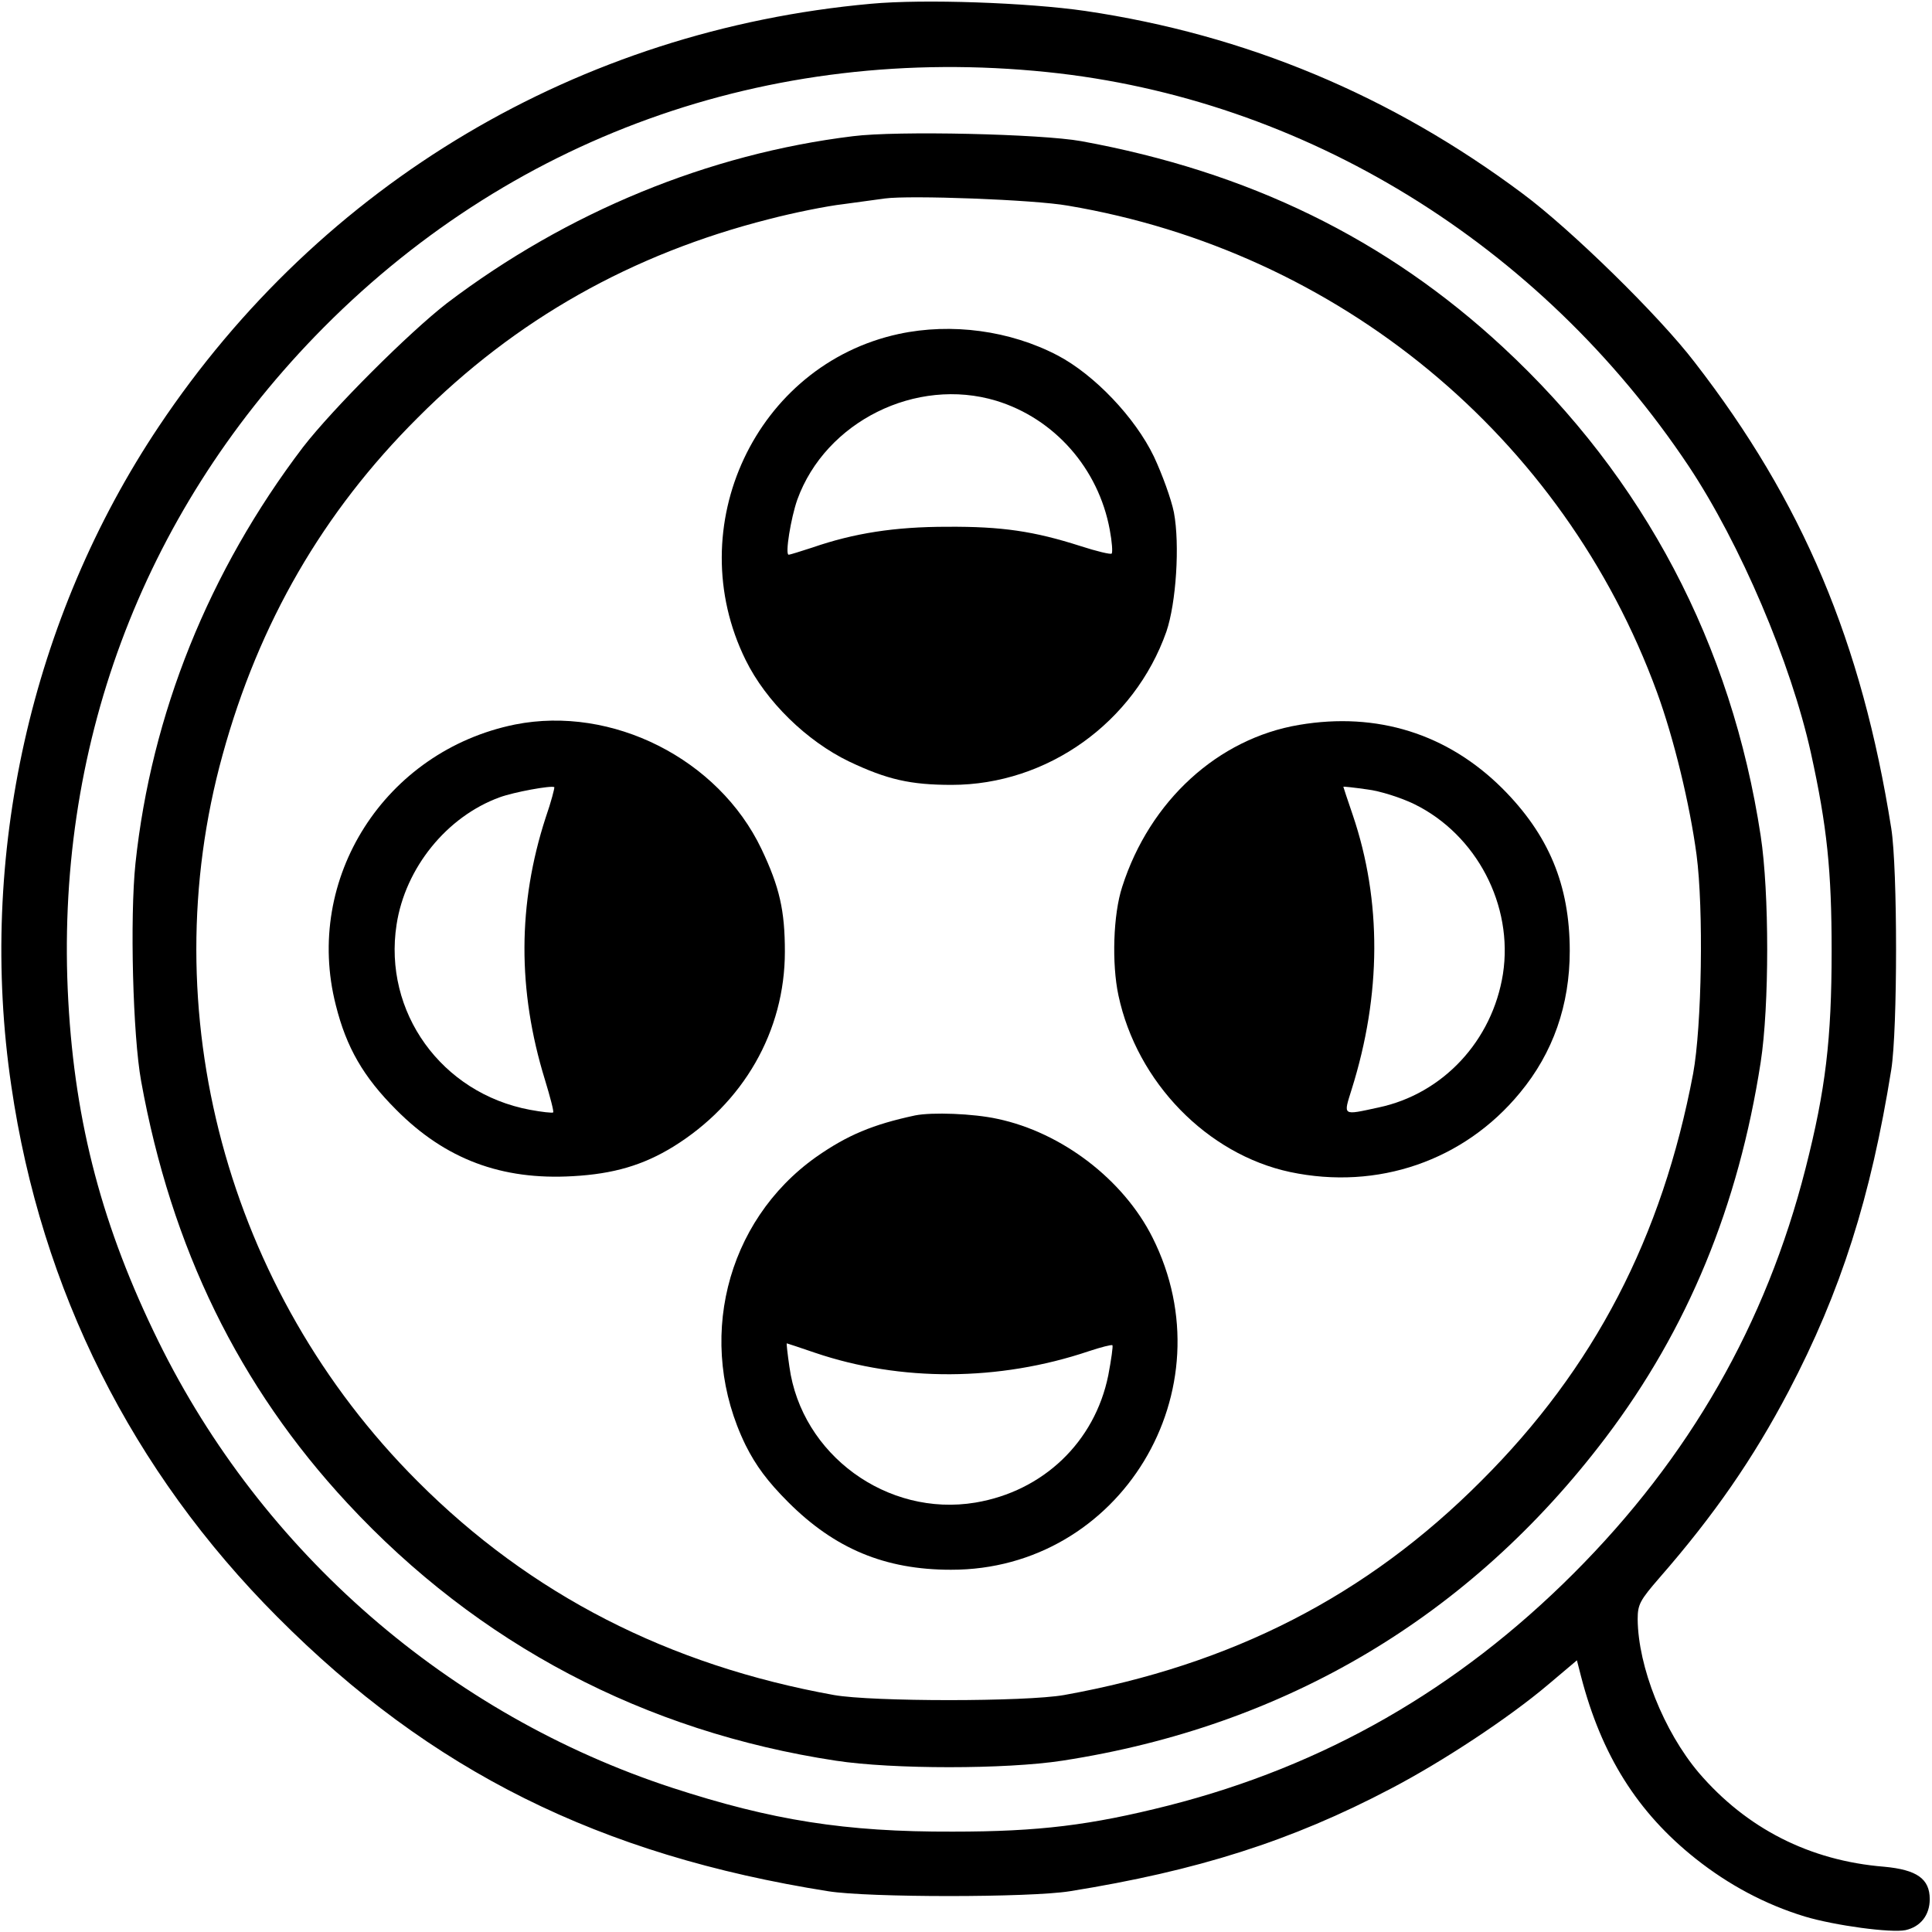 <?xml version="1.0" standalone="no"?>
<!DOCTYPE svg PUBLIC "-//W3C//DTD SVG 20010904//EN"
 "http://www.w3.org/TR/2001/REC-SVG-20010904/DTD/svg10.dtd">
<svg version="1.0" xmlns="http://www.w3.org/2000/svg"
 width="512pt" height="512pt" viewBox="0 0 512 512"
 preserveAspectRatio="xMidYMid meet">
<g transform="translate(0,512) scale(0.1,-0.1)"
fill="#000000" stroke="none">
<path d="M2308 5110 c-774 -70 -1456 -475 -1887 -1120 -339 -507 -481 -1140
-391 -1748 79 -541 320 -1021 705 -1407 407 -409 854 -631 1460 -727 106 -17
534 -17 640 0 337 54 587 133 851 272 136 71 312 187 416 275 l77 65 11 -43
c54 -208 149 -360 304 -483 87 -69 184 -121 289 -153 80 -24 229 -44 267 -36
40 9 64 40 64 82 0 54 -34 78 -121 86 -198 16 -365 102 -491 249 -93 110 -161
281 -162 407 0 39 6 50 58 110 145 166 249 317 342 494 139 265 218 515 272
852 17 106 17 534 0 640 -78 493 -235 866 -521 1235 -94 123 -328 352 -456
447 -348 260 -733 421 -1159 484 -152 22 -428 32 -568 19z m467 -181 c681 -70
1307 -455 1700 -1044 137 -206 271 -521 324 -760 43 -195 55 -313 55 -525 0
-234 -16 -368 -69 -576 -105 -413 -308 -767 -615 -1074 -307 -307 -661 -510
-1074 -615 -206 -52 -342 -69 -571 -69 -285 -1 -479 30 -743 116 -593 194
-1087 624 -1362 1183 -148 301 -221 576 -239 902 -37 666 193 1285 654 1762
509 526 1201 776 1940 700z"/>
<path d="M2260 4759 c-383 -47 -757 -201 -1075 -442 -102 -79 -303 -280 -382
-382 -250 -329 -402 -708 -444 -1103 -15 -144 -7 -456 15 -577 80 -442 259
-809 547 -1119 346 -373 787 -605 1294 -682 150 -23 451 -23 600 0 592 91
1081 382 1440 856 218 288 352 614 411 995 23 149 23 450 0 600 -77 507 -309
948 -682 1294 -310 288 -675 466 -1119 547 -106 19 -488 28 -605 13z m570
-184 c718 -121 1313 -612 1561 -1289 45 -123 87 -297 105 -431 19 -144 14
-455 -9 -580 -82 -434 -262 -781 -562 -1080 -303 -304 -660 -487 -1105 -567
-102 -18 -508 -18 -610 0 -438 79 -804 266 -1104 567 -505 505 -704 1246 -516
1925 96 349 266 643 517 893 260 261 568 434 930 526 65 17 154 35 198 40 44
6 94 13 110 15 65 9 395 -3 485 -19z"/>
<path d="M2382 4235 c-379 -82 -580 -511 -406 -864 54 -110 162 -215 274 -269
101 -48 163 -62 272 -62 253 0 484 165 569 406 26 76 36 231 20 316 -7 35 -31
101 -53 148 -50 104 -158 217 -255 268 -126 66 -281 87 -421 57z m258 -177
c154 -47 271 -179 301 -342 6 -32 8 -60 5 -63 -2 -3 -40 6 -83 20 -122 39
-207 52 -353 51 -139 0 -247 -17 -357 -55 -31 -10 -59 -19 -63 -19 -10 0 6 98
23 146 75 207 315 326 527 262z"/>
<path d="M1365 3200 c-345 -70 -561 -408 -475 -744 28 -112 73 -190 160 -277
130 -131 279 -187 468 -176 108 6 186 29 266 78 186 115 296 306 296 517 0
109 -14 171 -62 272 -114 239 -396 381 -653 330z m81 -247 c-74 -228 -75 -457
-2 -694 14 -46 24 -84 22 -87 -2 -2 -30 1 -62 7 -234 44 -389 259 -353 491 23
150 133 286 273 337 38 14 137 32 145 27 1 -2 -8 -38 -23 -81z"/>
<path d="M3443 3199 c-215 -36 -396 -201 -469 -429 -24 -73 -28 -204 -10 -288
49 -230 235 -421 455 -468 232 -49 461 30 609 210 88 106 132 233 132 376 0
175 -56 308 -179 431 -145 144 -331 203 -538 168z m305 -210 c165 -81 263
-268 235 -450 -28 -177 -159 -318 -330 -354 -97 -21 -93 -23 -71 48 79 251 80
500 3 727 -14 41 -25 74 -25 75 0 1 28 -2 63 -7 34 -4 90 -22 125 -39z"/>
<path d="M2425 2164 c-112 -24 -179 -52 -262 -110 -241 -171 -320 -492 -187
-764 27 -54 58 -96 113 -151 123 -123 256 -179 431 -179 449 -1 738 476 534
881 -77 153 -240 278 -411 314 -64 14 -173 18 -218 9z m-265 -629 c227 -77
487 -76 725 4 33 11 61 18 63 16 2 -2 -3 -38 -11 -80 -36 -177 -173 -307 -352
-337 -234 -39 -461 127 -493 360 -5 34 -8 62 -7 62 1 0 34 -11 75 -25z"/>
</g>
</svg>
